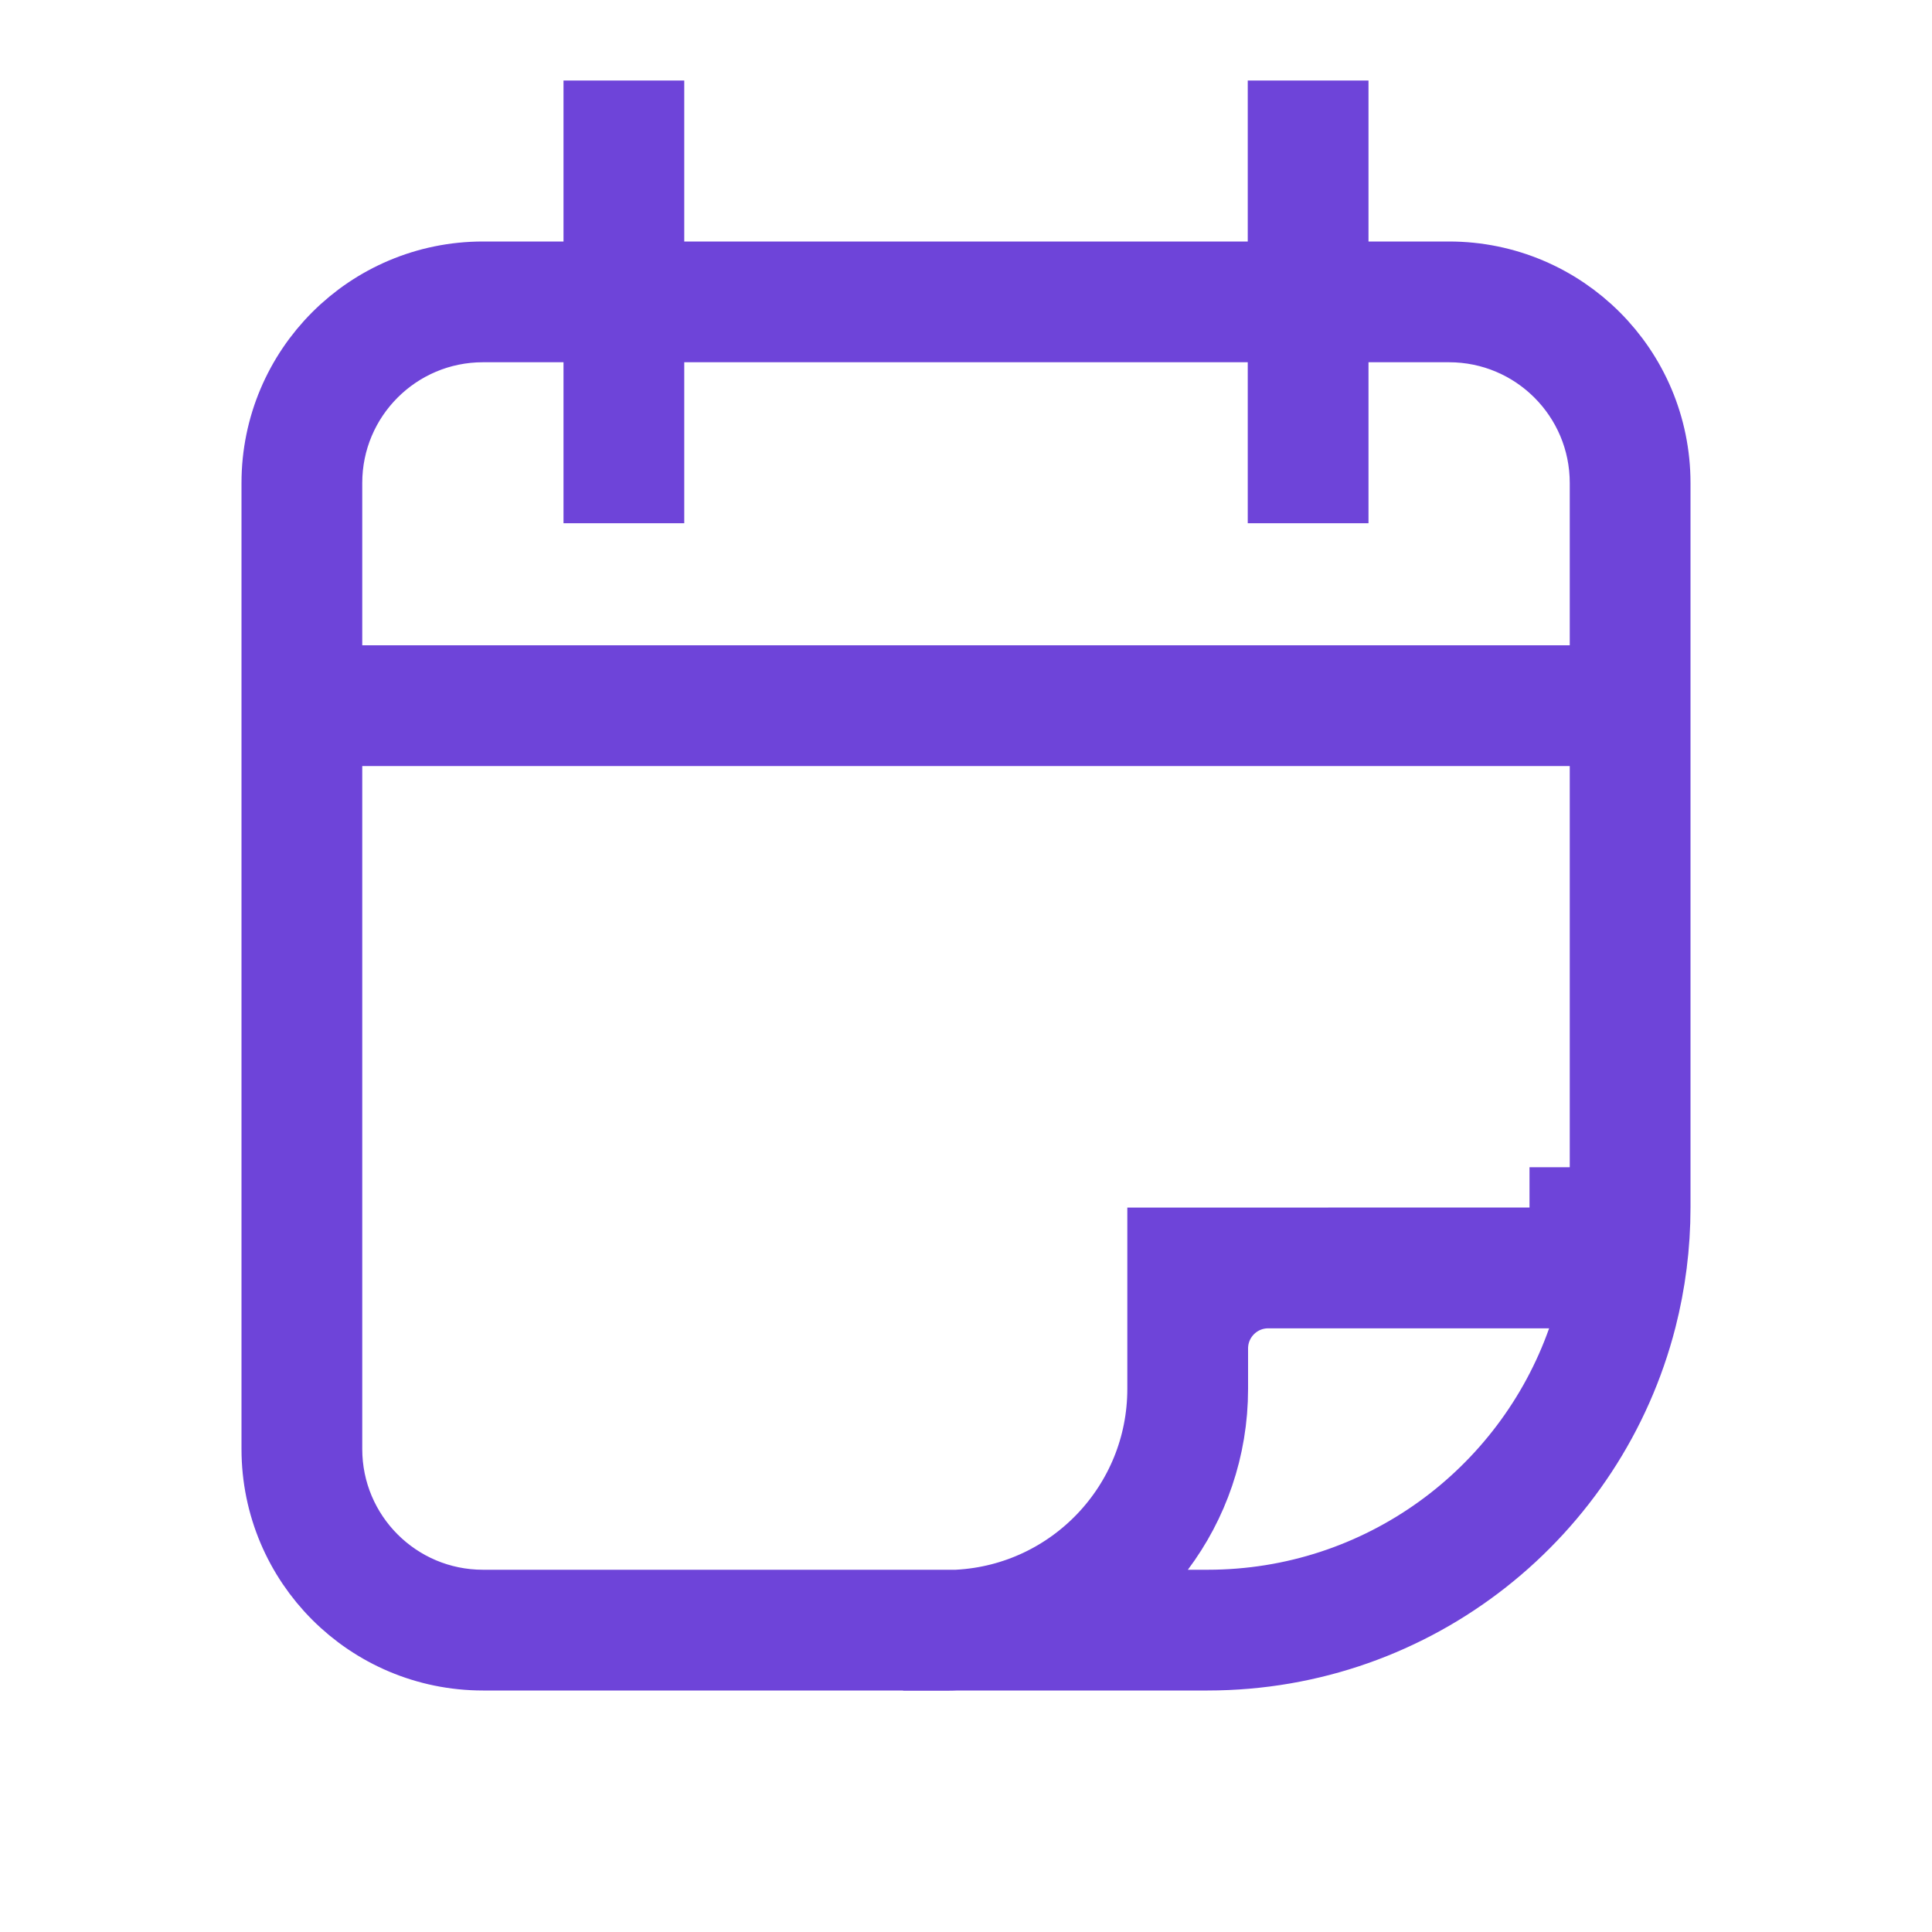 <svg width="24" height="24" viewBox="0 0 24 24" fill="none" xmlns="http://www.w3.org/2000/svg">
<path d="M8 1.5V3.5H16V1.5H16.5V3.5H18C19.381 3.5 20.5 4.619 20.5 6V15C20.5 15.472 20.44 15.929 20.329 16.365C19.722 18.743 17.566 20.5 15 20.5H11.891C11.845 20.502 11.8 20.503 11.754 20.503H11.269L11.251 20.5H6C4.619 20.5 3.5 19.381 3.5 18V6C3.5 4.619 4.619 3.5 6 3.5H7.5V1.5H8ZM4 18C4 19.105 4.895 20 6 20H11.89L11.903 19.999C13.353 19.921 14.504 18.722 14.504 17.253V15.501H14.754L19.5 15.5V15H20V9.016H4V18ZM15.754 16.001C15.34 16.001 15.004 16.337 15.004 16.751V17.253C15.004 17.984 14.763 18.657 14.356 19.2L13.757 20H15C17.177 20 19.028 18.609 19.715 16.668L19.951 16.001H15.754ZM6 4C4.895 4 4 4.895 4 6V8.516H20V6C20 4.895 19.105 4 18 4H16.5V6H16V4H8V6H7.5V4H6Z" fill="#6E44D9" stroke="#6E44D9"/>
</svg>
